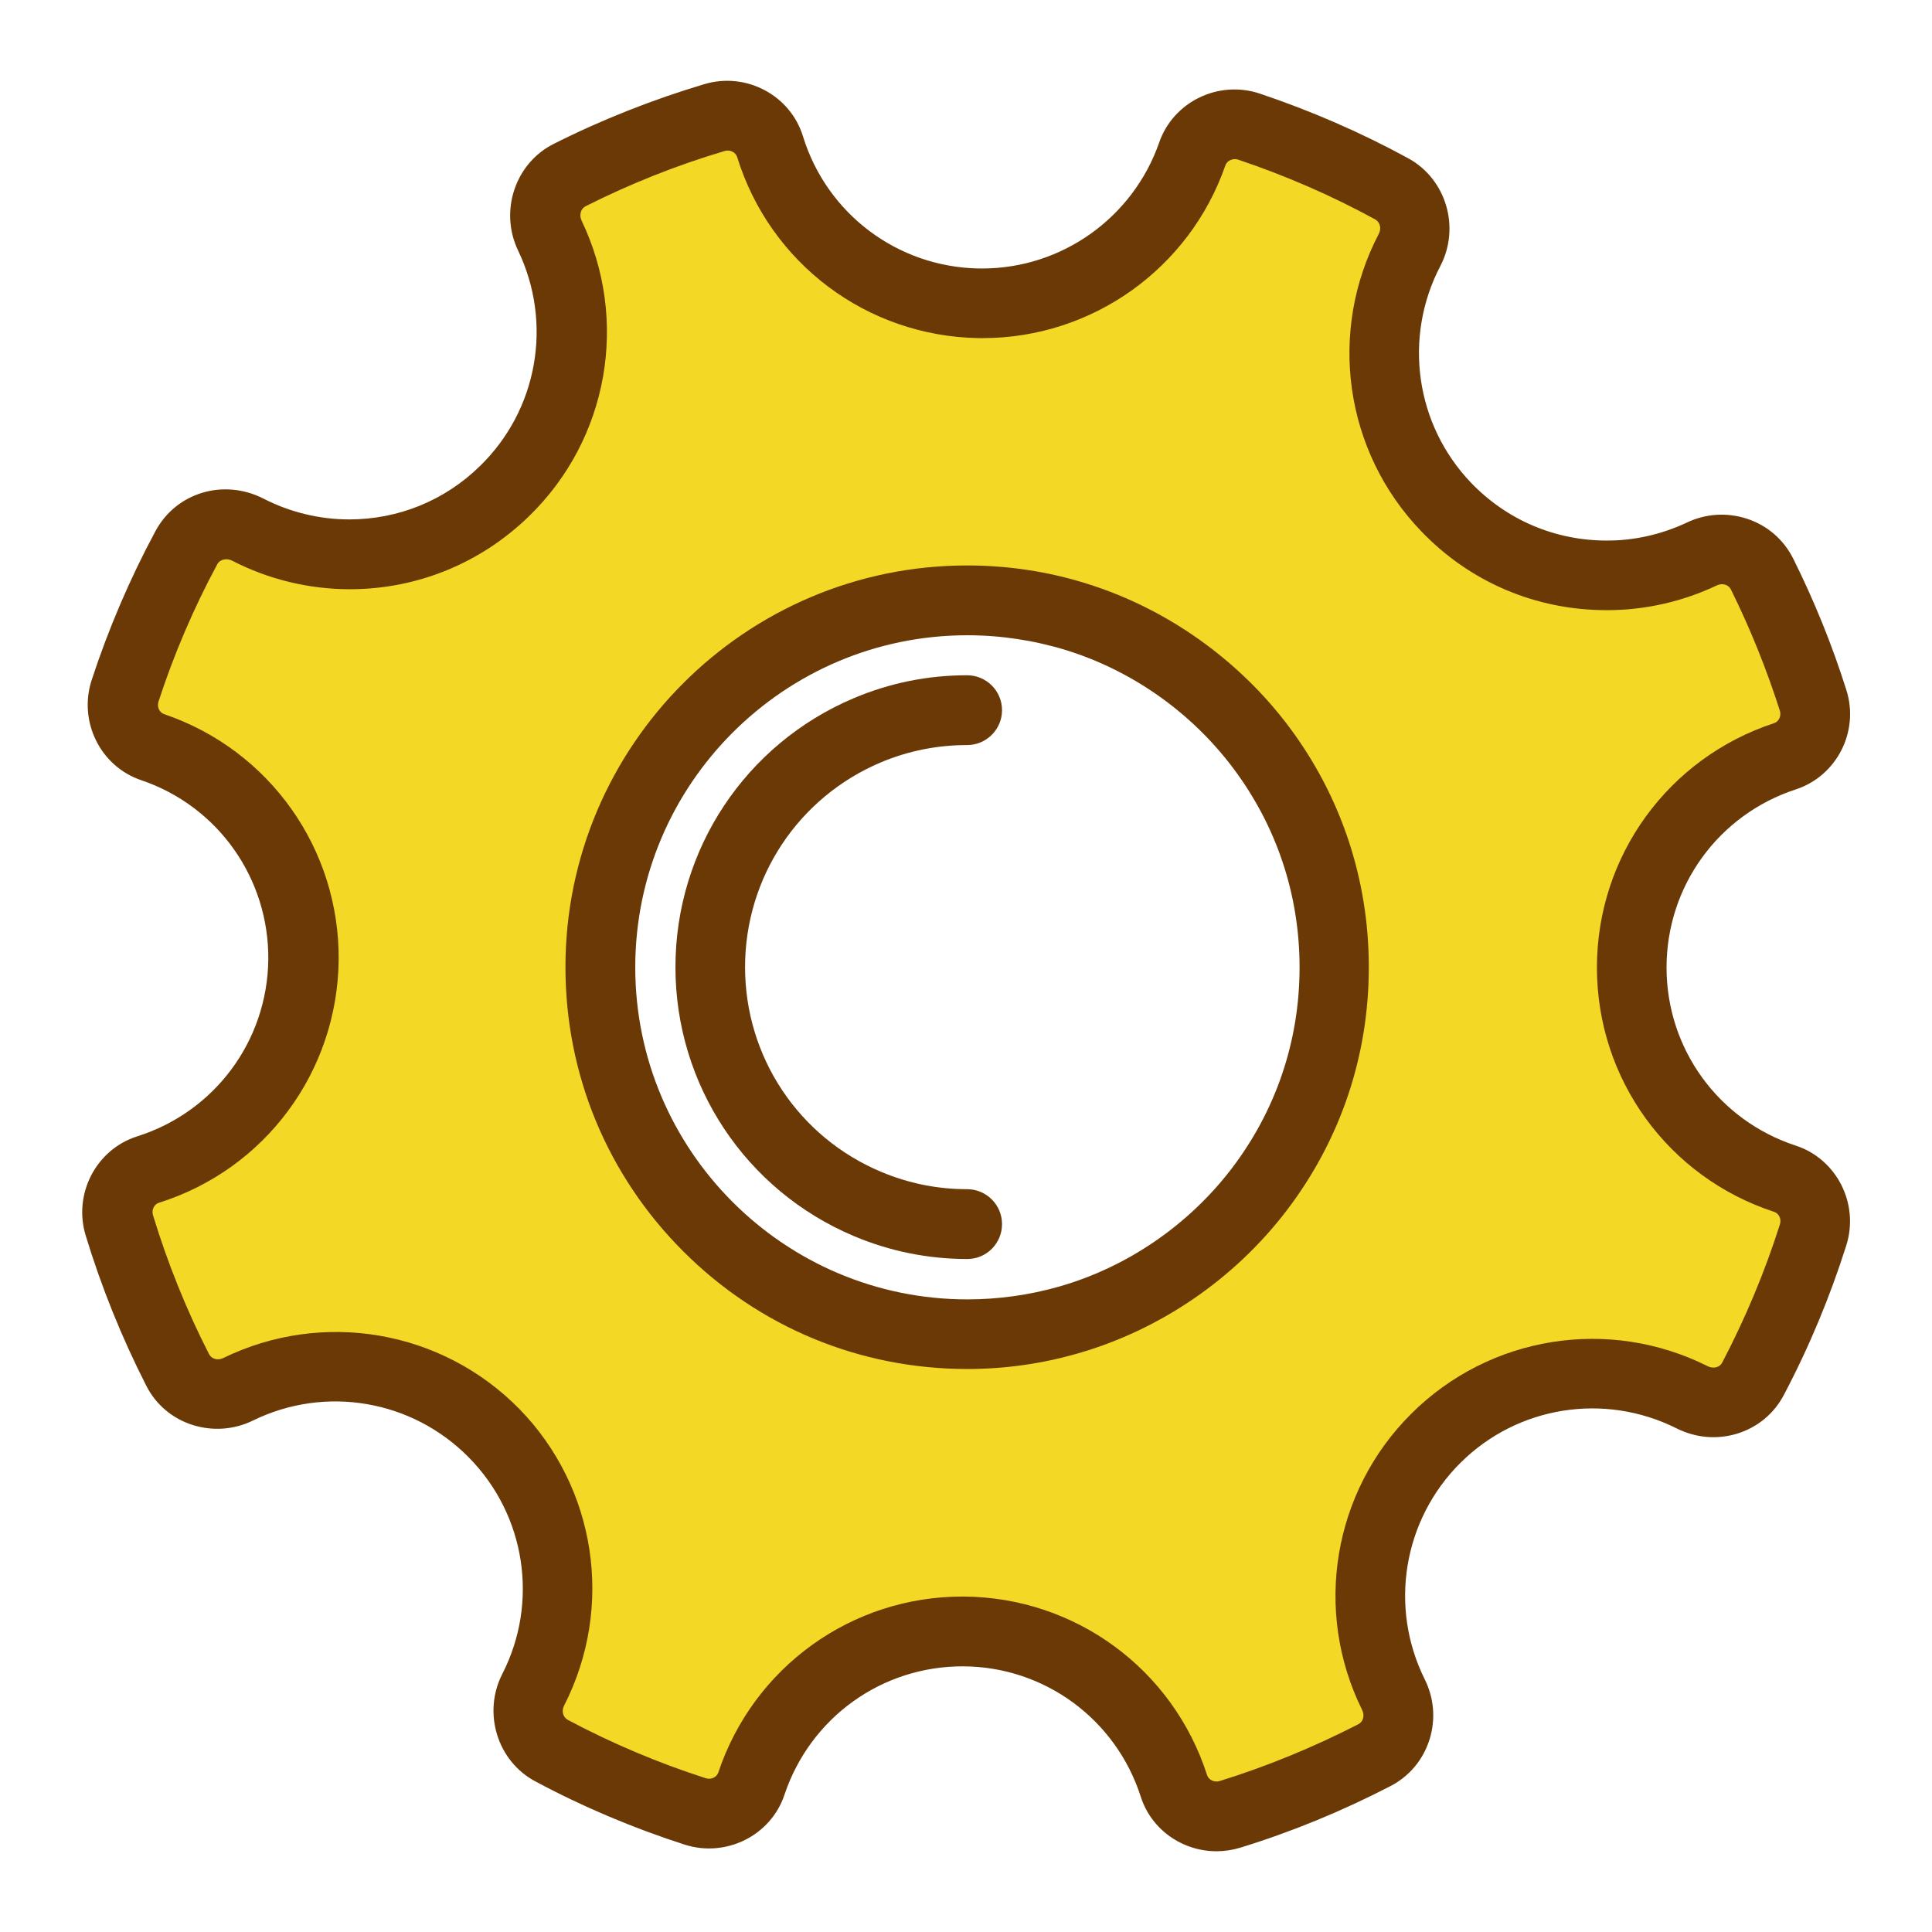 <?xml version="1.0" standalone="no"?><!DOCTYPE svg PUBLIC "-//W3C//DTD SVG 1.1//EN" "http://www.w3.org/Graphics/SVG/1.1/DTD/svg11.dtd"><svg t="1521562193914" class="icon" style="" viewBox="0 0 1024 1024" version="1.1" xmlns="http://www.w3.org/2000/svg" p-id="52275" xmlns:xlink="http://www.w3.org/1999/xlink" width="200" height="200"><defs><style type="text/css"></style></defs><path d="M960.9 371.1c3.9 12.2-2.7 25.6-14.9 29.6-47.1 15.4-81.2 59.7-81.2 112s34.1 96.6 81.2 112c12.2 4 18.8 17.4 14.9 29.7-8.4 26.5-19.1 52-31.8 76.3-6.1 11.6-20.4 15.8-32.2 9.9-44.1-22.1-99.1-15-136 21.7C724 799 716.5 854 738.4 898.1c5.8 11.8 1.5 26.1-10.1 32.1-24.3 12.6-49.9 23.1-76.5 31.4-12.3 3.8-25.7-2.8-29.6-15.1C607 899.3 563 865 510.7 864.7c-52.3-0.3-96.7 33.5-112.4 80.6-4.1 12.2-17.5 18.7-29.8 14.8-26.5-8.5-51.9-19.3-76.1-32.2-11.6-6.2-15.7-20.5-9.8-32.2 22.4-43.9 15.5-99-20.9-136.1-36.4-37-91.4-44.9-135.7-23.2-11.8 5.8-26.1 1.4-32.1-10.3-12.4-24.4-22.8-50-30.9-76.6-3.7-12.3 3-25.7 15.2-29.5 47.3-14.9 81.8-58.8 82.4-111.1 0.5-52.3-33-96.9-79.9-112.8-12.2-4.1-18.6-17.6-14.6-29.9 8.7-26.4 19.6-51.8 32.5-75.9 6.3-11.7 20.8-15.6 32.6-9.5 16.8 8.7 35.3 13 53.8 13 29.6 0 59.2-11.1 82.1-33.4 37.3-36.3 45.4-91.1 24-135.5-5.7-11.8-1.2-26.1 10.5-32 24.5-12.3 50.2-22.6 76.9-30.5 12.3-3.7 25.6 3.1 29.4 15.4 14.6 47.4 58.3 82.1 110.6 83h2c51.3 0 95.2-33 111.2-79.2 4.2-12.2 17.7-18.6 30-14.5 26.4 8.8 51.7 19.9 75.7 33 11.5 6.3 15.5 20.7 9.4 32.3-22.8 43.7-16.6 98.9 19.5 136.4 23.2 24.1 54.1 36.1 85 36.1 17.2 0 34.5-3.8 50.4-11.3 11.8-5.6 26.1-1.2 32 10.5 10.8 21.4 19.9 43.8 27.2 67zM707.1 512.7c0-87.3-57.5-161.1-136.6-185.7-18.3-5.7-37.7-8.7-57.8-8.7-107.4 0-194.5 87.1-194.5 194.5s87.1 194.5 194.5 194.5c18.6 0 36.7-2.6 53.7-7.5 81.3-23.5 140.7-98.3 140.7-187.1z" fill="#F3D925" p-id="52276"></path><path d="M512.7 667.3c-20.8 0-41-4.1-60-12.1C395.2 631 358 575 358 512.6c0-62.3 37.1-118.2 94.4-142.5 19.1-8.1 39.3-12.2 60.2-12.2 10.2 0 18.5 8.3 18.5 18.5s-8.3 18.5-18.5 18.5c-15.9 0-31.3 3.1-45.8 9.2-43.7 18.5-71.9 61-71.9 108.5s28.3 90.1 72.1 108.5c14.5 6.1 29.8 9.2 45.6 9.2 10.2 0 18.5 8.3 18.5 18.5s-8.2 18.5-18.4 18.5z" fill="#6A3906" p-id="52277"></path><path d="M512.7 725.6c-56.9 0-110.3-22.1-150.6-62.4-40.2-40.2-62.4-93.7-62.4-150.6 0-117.4 95.5-212.9 212.9-212.9 21.6 0 42.9 3.2 63.3 9.6 42.4 13.2 80.5 40.2 107.3 75.9 27.7 37 42.3 81.1 42.3 127.4 0 47.2-15.1 91.8-43.7 129.2-27.7 36.2-66.9 63-110.4 75.5-19 5.5-38.8 8.3-58.7 8.3z m0-388.9c-97 0-176 78.9-176 176 0 97 78.9 176 176 176 16.5 0 32.9-2.3 48.7-6.8 36-10.3 68.4-32.5 91.3-62.4 23.6-30.9 36.1-67.8 36.1-106.8 0-38.3-12.1-74.7-35-105.3-22.1-29.6-53.6-51.9-88.7-62.8-16.9-5.2-34.6-7.9-52.4-7.9z" fill="#6A3906" p-id="52278"></path><path d="M644.7 981.2c-17.8 0-34.5-11.3-40.1-29-13.2-41-51-68.8-94-69-43.1-0.2-81.1 27.1-94.8 68-7.2 21.7-31 33.5-52.9 26.5-27.3-8.8-53.9-20-79.1-33.5-20.2-10.7-28.1-36.3-17.6-56.9 19.5-38.1 12.4-84.3-17.7-114.8-30-30.5-76-38.4-114.4-19.6-10 4.9-21.3 5.7-31.9 2.4-10.8-3.4-19.6-10.8-24.7-20.9-13-25.5-23.8-52.3-32.1-79.6-6.7-22.1 5.6-45.6 27.3-52.5 41.1-13 69-50.6 69.5-93.7 0.4-43-26.6-81.3-67.4-95.1-21.6-7.3-33.4-31.1-26.2-53.1 8.9-27.2 20.3-53.8 33.8-78.9 11-20.5 36.2-28 57.3-17.2 14 7.2 29.7 11 45.4 11 26 0 50.6-10 69.2-28.2 30.7-29.8 38.8-75.7 20.3-114.3-10-20.9-1.6-46.2 18.8-56.5 25.6-12.9 52.5-23.5 79.9-31.7 22.1-6.6 45.6 5.8 52.3 27.7 12.7 41.1 50.1 69.2 93.1 70h1.9c42.2 0 79.9-26.9 93.8-66.8 7.5-21.6 31.4-33.2 53.3-25.9 27.1 9.1 53.6 20.6 78.7 34.3 20.1 11 27.7 36.6 17 57.1-19.8 37.9-13.2 84.2 16.4 115 18.9 19.6 44.4 30.5 71.7 30.5 14.6 0.1 29.3-3.3 42.5-9.5 10-4.8 21.3-5.5 31.8-2.1 10.8 3.5 19.5 11 24.6 21.1 11.2 22.5 20.7 45.9 28.2 69.7 7 22-5.1 45.6-26.8 52.7-41 13.4-68.5 51.3-68.5 94.4 0 43.1 27.5 81 68.5 94.4 21.7 7.1 33.7 30.8 26.8 52.8-8.6 27.2-19.7 53.9-33.1 79.3-5.2 10-14.1 17.3-24.9 20.6-10.6 3.2-21.9 2.2-31.9-2.8-38.3-19.2-84.4-11.9-114.7 18.3-30.3 30.2-37.9 76.3-18.9 114.6 5 10 5.9 21.3 2.6 31.9-3.4 10.8-10.7 19.6-20.8 24.8-25.5 13.2-52.2 24.2-79.5 32.6-4.3 1.3-8.5 1.9-12.7 1.9z m-134.6-135h0.7c59.1 0.4 110.9 38.4 129 94.7 0.8 2.5 3.8 3.9 6.6 3.1 25.2-7.8 49.9-18 73.5-30.1 2.6-1.3 3.5-4.6 2.1-7.5-26-52.5-15.6-115.7 26-157.1 41.6-41.4 104.8-51.5 157.3-25.1 2.9 1.4 6.2 0.5 7.5-2 12.3-23.5 22.6-48.1 30.6-73.3 0.9-2.7-0.5-5.8-3.1-6.6-56.2-18.4-93.9-70.4-93.9-129.5 0-59.1 37.8-111.1 93.9-129.5 2.5-0.8 3.9-3.8 3.1-6.5-7-21.9-15.7-43.6-26-64.4-1.3-2.6-4.6-3.5-7.5-2.1-18.1 8.6-38.1 13.1-58 13.1h-0.4c-37.4 0-72.3-14.8-98.2-41.8-40.7-42.3-49.7-105.7-22.5-157.7 1.5-2.8 0.6-6.2-1.9-7.6-23.2-12.7-47.7-23.3-72.7-31.7-2.7-0.9-5.8 0.5-6.7 3-19 54.8-70.7 91.6-128.6 91.6h-2.3c-59.1-1-110.5-39.6-127.9-96-0.8-2.5-3.8-4-6.5-3.2-25.3 7.5-50.2 17.4-73.8 29.3-2.6 1.3-3.5 4.6-2.2 7.5 25.4 52.9 14.3 115.9-27.8 156.8-25.6 24.9-59.3 38.7-95 38.7-21.6 0-43.1-5.2-62.3-15.1-2.6-1.4-6.3-1-7.9 1.8-12.5 23.2-23 47.7-31.2 72.9-0.9 2.7 0.5 5.8 3 6.6 55.9 19 93.1 71.5 92.5 130.5-0.7 59.1-39 110.8-95.3 128.5-2.5 0.8-4 3.8-3.1 6.6 7.7 25.2 17.6 50 29.7 73.6 1.3 2.6 4.6 3.5 7.5 2.1 52.7-25.7 115.8-14.9 156.9 26.9 40.8 41.7 50.5 105 23.8 157.3-1.5 2.9-0.6 6.2 2 7.6 23.3 12.4 47.9 22.8 73.1 30.9 2.7 0.9 5.8-0.5 6.6-3 18.7-55.9 70.6-93.3 129.4-93.3z" fill="#6A3906" p-id="52279"></path></svg>